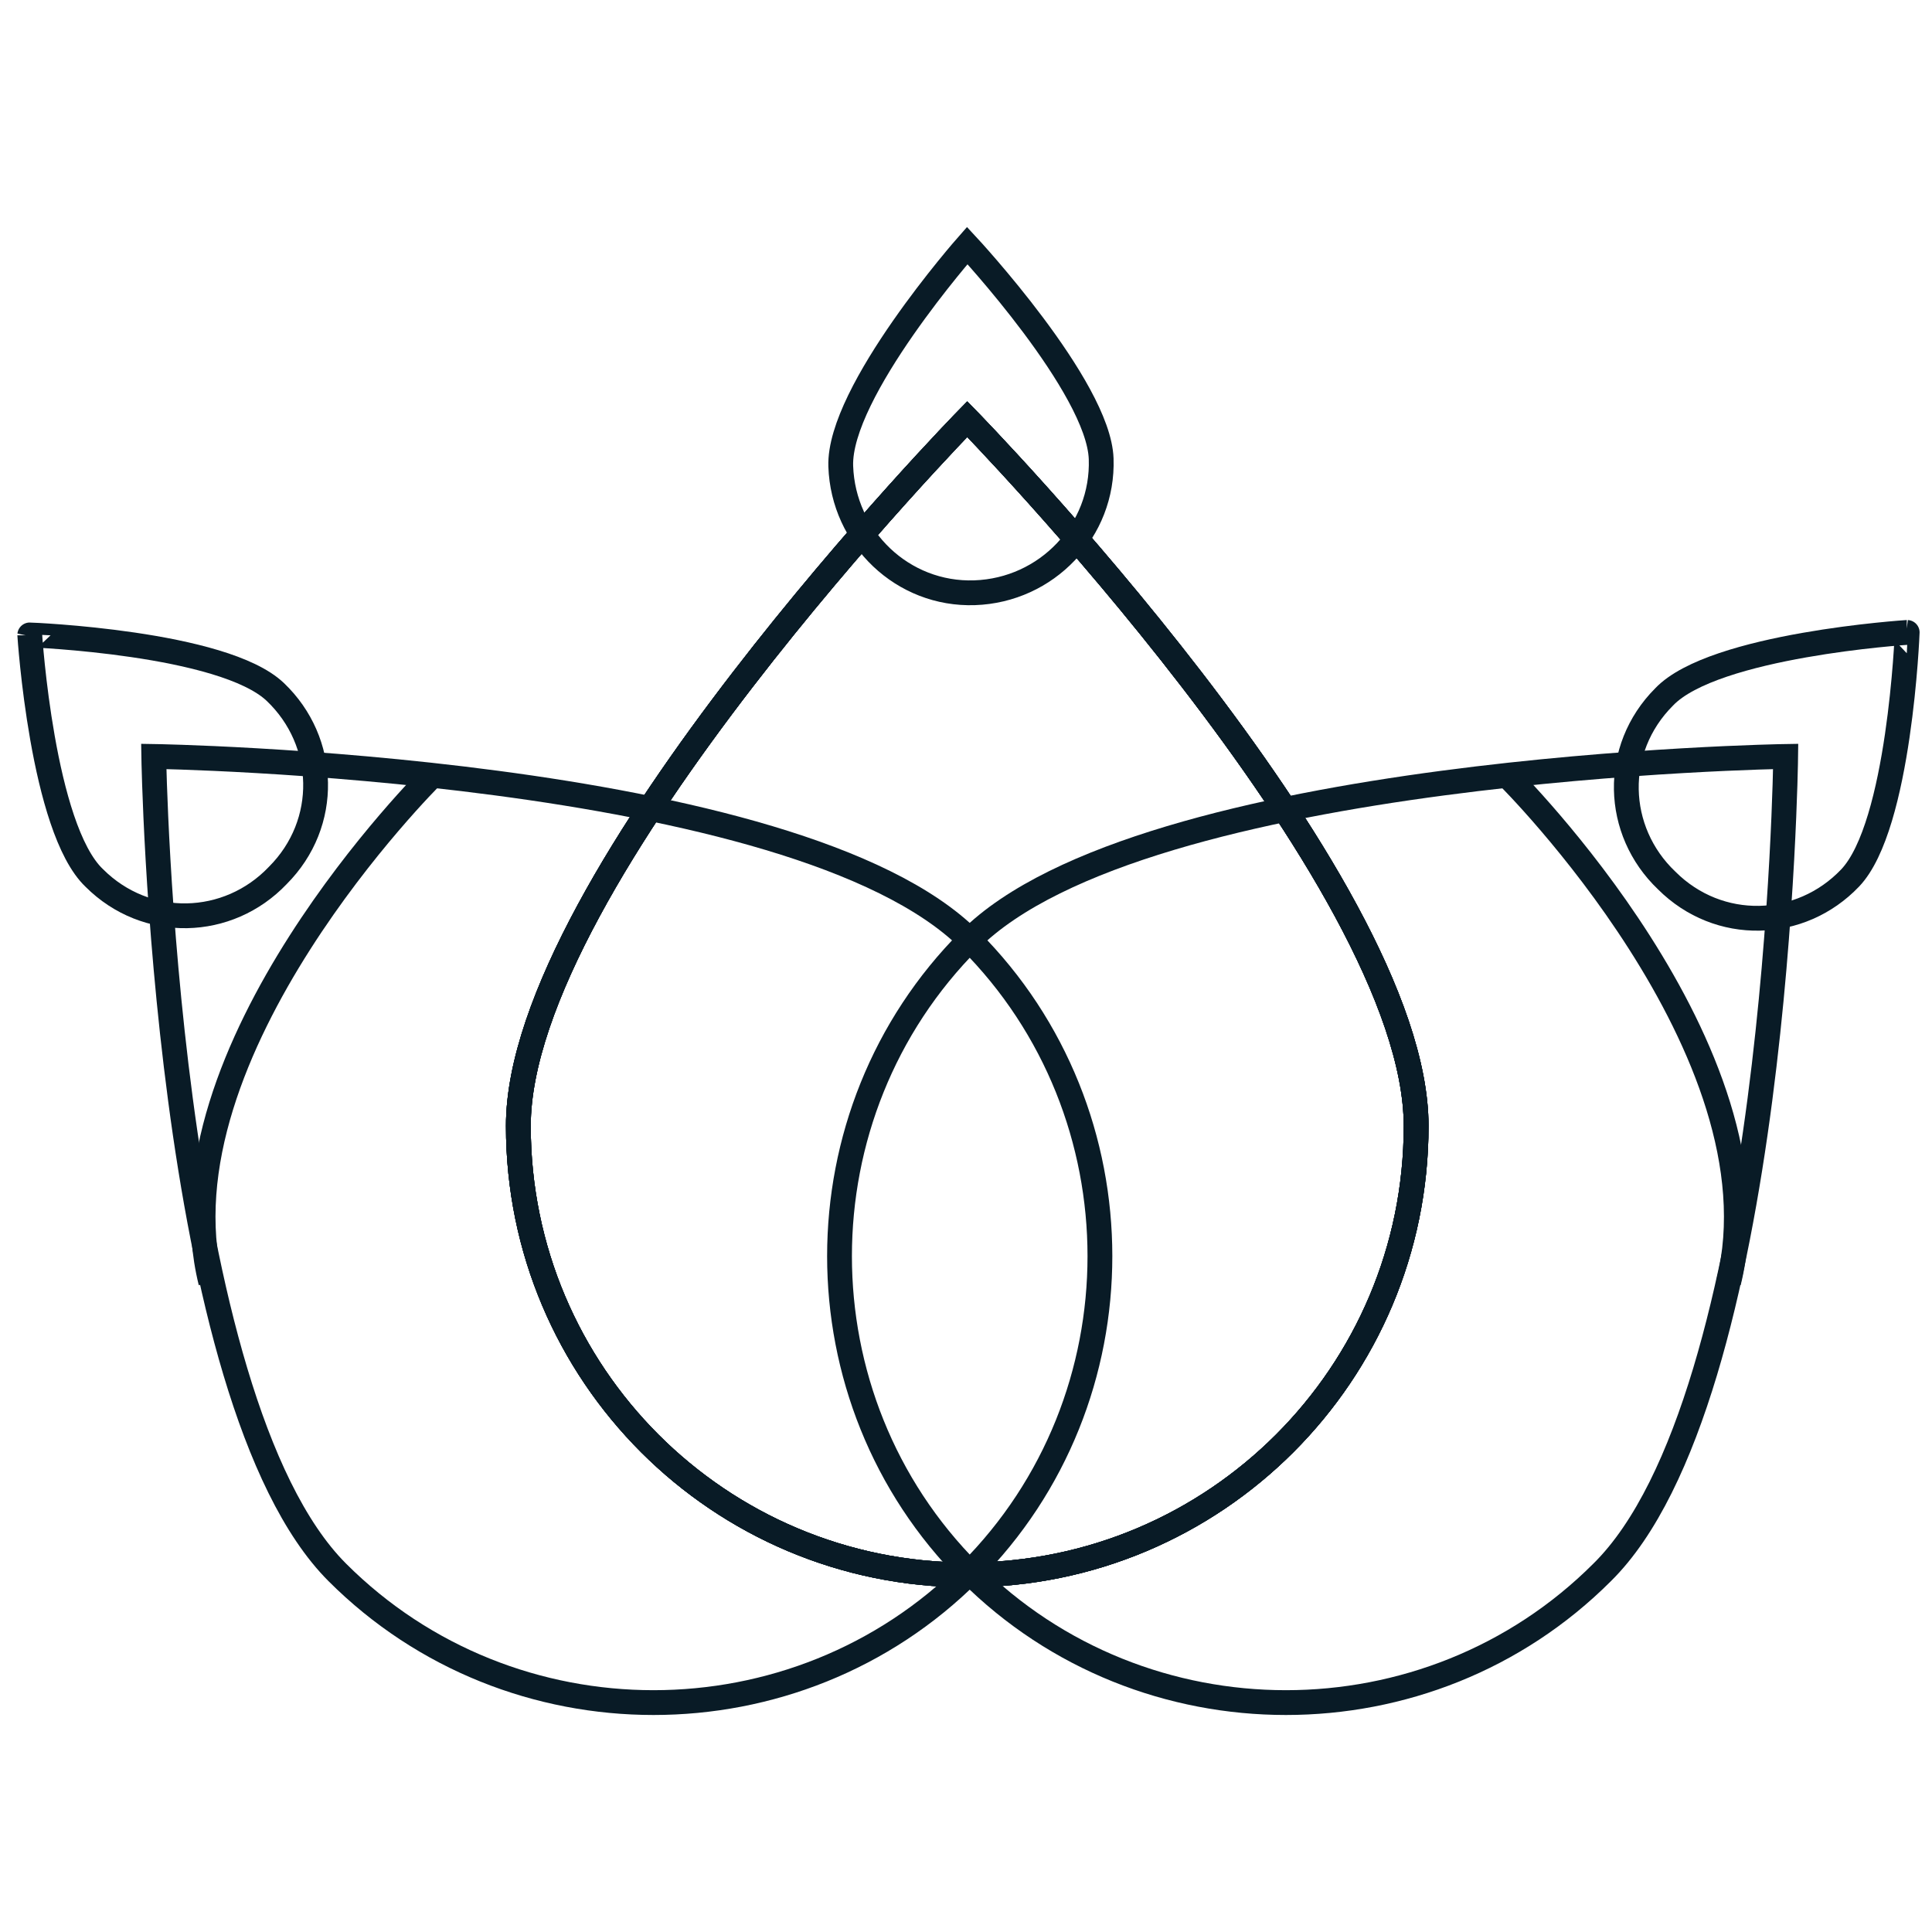 <?xml version="1.0" encoding="utf-8"?>
<!-- Generator: Adobe Illustrator 22.1.0, SVG Export Plug-In . SVG Version: 6.00 Build 0)  -->
<svg version="1.1" id="Capa_1" xmlns="http://www.w3.org/2000/svg" xmlns:xlink="http://www.w3.org/1999/xlink" x="0px" y="0px"
	 viewBox="0 0 77.9 77.9" style="enable-background:new 0 0 77.9 77.9;" xml:space="preserve">
<style type="text/css">
	.st0{fill:none;stroke:#091b26;stroke-miterlimit:10;}
</style>
<g>
	<path class="st0" d="M57.1,45.4c0,10-8.1,18.1-18.1,18.1c-10,0-18.1-8.1-18.1-18.1c0-10,18.1-28.5,18.1-28.5S57.1,35.4,57.1,45.4z"
		/>
	<path class="st0" d="M57.1,45.4c0,10-8.1,18.1-18.1,18.1c-10,0-18.1-8.1-18.1-18.1c0-10,18.1-28.5,18.1-28.5S57.1,35.4,57.1,45.4z"
		/>
	<path class="st0" d="M57.1,45.4c0,10-8.1,18.1-18.1,18.1c-10,0-18.1-8.1-18.1-18.1c0-10,18.1-28.5,18.1-28.5S57.1,35.4,57.1,45.4z"
		/>
	<path class="st0" d="M57.1,45.4c0,10-8.1,18.1-18.1,18.1c-10,0-18.1-8.1-18.1-18.1c0-10,18.1-28.5,18.1-28.5S57.1,35.4,57.1,45.4z"
		/>
	<path class="st0" d="M64.6,63.4c-7,7-18.5,7-25.5,0c-7-7-7-18.5,0-25.5c7-7,32.9-7.4,32.9-7.4S71.7,56.4,64.6,63.4z"/>
	<path class="st0" d="M39.1,37.9c7,7,7,18.5,0,25.5c-7,7-18.5,7-25.5,0c-7-7-7.4-32.9-7.4-32.9S32.1,30.9,39.1,37.9z"/>
	<path class="st0" d="M44.4,18.5c0.1,2.9-2.2,5.3-5.1,5.4c-2.9,0.1-5.3-2.2-5.4-5.1C33.8,15.8,39,9.9,39,9.9S44.3,15.6,44.4,18.5z"
		/>
	<path class="st0" d="M74.6,35.4c-2,2.1-5.3,2.2-7.4,0.1c-2.1-2-2.2-5.3-0.1-7.4c2-2.1,9.8-2.6,9.8-2.6S76.6,33.3,74.6,35.4z"/>
	<path class="st0" d="M11.1,27.9c2.1,2,2.2,5.3,0.1,7.4c-2,2.1-5.3,2.2-7.4,0.1c-2.1-2-2.6-9.8-2.6-9.8S9,25.9,11.1,27.9z"/>
	<path class="st0" d="M17.4,31.3c0,0-11.2,11.1-8.9,20.4"/>
	<path class="st0" d="M60.8,31.3c0,0,11.2,11.1,8.9,20.4"/>
</g>
</svg>
